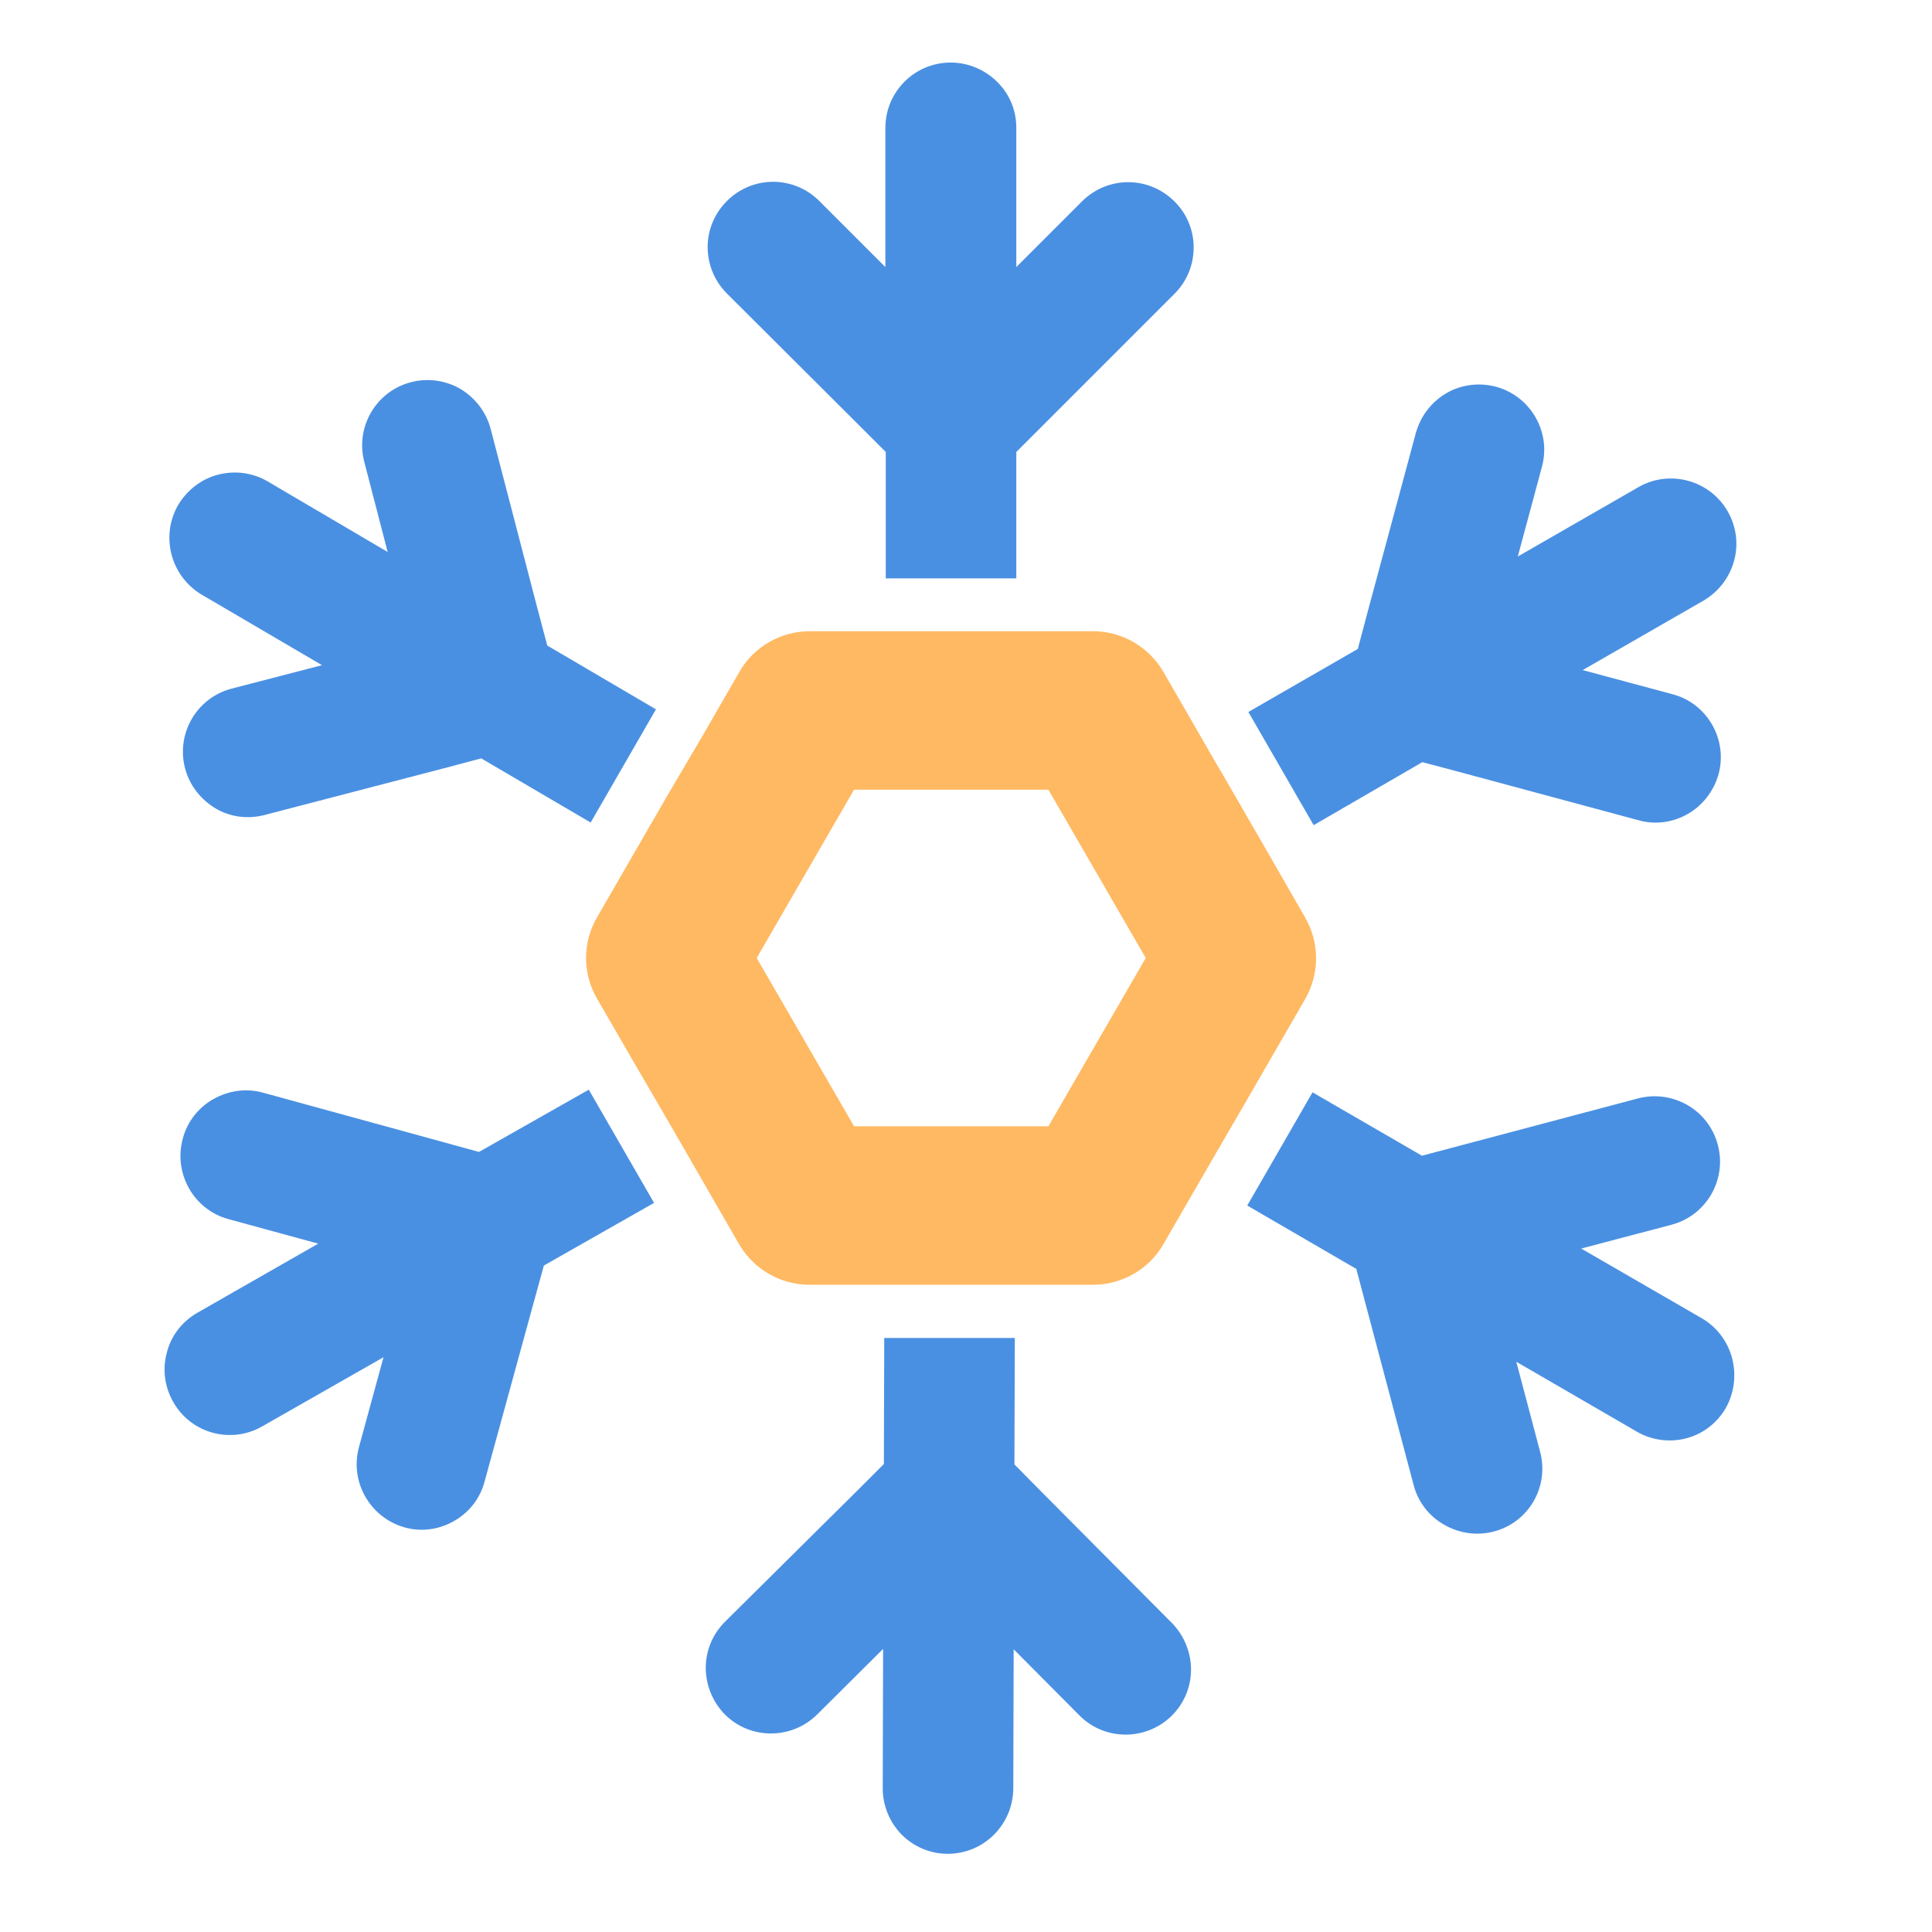 <?xml version="1.0" encoding="UTF-8" standalone="no"?>
<!DOCTYPE svg PUBLIC "-//W3C//DTD SVG 1.1//EN" "http://www.w3.org/Graphics/SVG/1.1/DTD/svg11.dtd">
<svg width="100%" height="100%" viewBox="0 0 32 32" version="1.1" xmlns="http://www.w3.org/2000/svg" xmlns:xlink="http://www.w3.org/1999/xlink" xml:space="preserve" xmlns:serif="http://www.serif.com/" style="fill-rule:evenodd;clip-rule:evenodd;stroke-linejoin:round;stroke-miterlimit:2;">
    <g transform="matrix(0.04,0,0,0.04,-34.855,-9.697)">
        <g transform="matrix(1,0,0,1,864.865,239.11)">
            <path d="M546.875,383.125L531.25,355.938L512.031,322.656L511.875,322.5L488.281,281.563C482.187,271.094 471.094,264.687 459.062,264.687L341.875,264.687C329.844,264.687 318.594,271.094 312.656,281.563L297.344,308.125L282.813,332.813L253.75,383.125C247.656,393.594 247.656,406.406 253.75,416.875L269.219,443.594L283.594,468.281L312.5,518.438C318.594,528.906 329.688,535.313 341.719,535.313L459.062,535.313C471.094,535.313 482.344,528.906 488.281,518.438L503.906,491.406L517.031,468.75L518.594,466.094L547.031,416.875C552.969,406.406 552.969,393.594 546.875,383.125ZM440.625,469.688L360.156,469.688L319.844,400L360.156,330.313L440.625,330.313L480.938,400L440.625,469.688Z" style="fill:rgb(255,185,98);fill-rule:nonzero;"/>
        </g>
        <g transform="matrix(1,0,0,1,864.865,239.11)">
            <path d="M362.031,179.219L373.281,190.469L373.281,242.813L427.344,242.813L427.344,190.469L492.812,125C498.125,119.687 500.781,112.813 500.781,105.781C500.781,98.906 498.125,91.875 492.812,86.719C482.187,76.094 465.156,76.094 454.531,86.719L427.344,113.906L427.344,56.25C427.344,48.75 424.375,42.031 419.375,37.188C414.531,32.344 407.656,29.219 400.156,29.219C385.156,29.219 373.125,41.406 373.125,56.25L373.125,113.906L345.781,86.563C335.156,75.938 318.125,75.938 307.5,86.563C302.187,91.875 299.531,98.75 299.531,105.625C299.531,112.5 302.187,119.531 307.5,124.844L362.031,179.219Z" style="fill:rgb(74,144,226);fill-rule:nonzero;"/>
        </g>
        <g transform="matrix(1,0,0,1,864.865,239.11)">
            <path d="M595.469,318.906L610.781,322.969L685,342.969C692.188,345 699.531,343.75 705.469,340.313C711.406,336.875 716.094,331.094 718.125,323.906C722.031,309.531 713.438,294.531 699.063,290.781L661.875,280.781L711.875,252.031C718.281,248.281 722.656,242.344 724.531,235.625C726.406,228.906 725.625,221.563 721.875,215C714.375,202.031 697.813,197.656 685,205L635,233.75L645,196.563C648.906,182.188 640.313,167.344 625.938,163.438C618.75,161.563 611.406,162.656 605.469,166.094C599.531,169.531 594.844,175.313 592.813,182.5L572.813,256.719L568.75,272.031L523.438,298.125L550.469,345L595.469,318.906Z" style="fill:rgb(74,144,226);fill-rule:nonzero;"/>
        </g>
        <g transform="matrix(1,0,0,1,864.865,239.11)">
            <path d="M711.25,549.219L661.25,520.313L698.594,510.469C712.969,506.719 721.719,491.875 717.813,477.344C715.938,470.156 711.25,464.375 705.313,460.938C699.375,457.5 692.031,456.25 684.844,458.125L610.625,477.813L595.312,481.875L550,455.625L522.969,502.5L568.125,528.75L572.187,544.063L591.875,618.281C593.75,625.469 598.437,631.25 604.531,634.688C610.469,638.125 617.813,639.375 625,637.5C639.531,633.75 648.125,618.906 644.219,604.375L634.375,567.188L684.219,596.094C690.625,599.844 698.125,600.625 704.688,598.906C711.406,597.188 717.344,592.813 721.094,586.406C728.438,573.281 724.063,556.719 711.25,549.219Z" style="fill:rgb(74,144,226);fill-rule:nonzero;"/>
        </g>
        <g transform="matrix(1,0,0,1,864.865,239.11)">
            <path d="M437.656,620.938L426.563,609.688L426.719,557.344L372.656,557.344L372.5,609.531L361.25,620.781L306.719,674.844C301.406,680.156 298.75,687.031 298.75,693.906C298.75,700.781 301.406,707.812 306.563,713.125C317.031,723.75 334.219,723.75 344.844,713.281L372.188,686.094L372.031,743.75C372.031,751.25 375,757.969 379.844,762.969C384.688,767.813 391.406,770.938 398.906,770.938C413.906,770.938 425.938,758.906 426.094,743.906L426.25,686.25L453.438,713.594C463.906,724.219 481.094,724.219 491.719,713.75C497.031,708.438 499.688,701.563 499.688,694.688C499.688,687.813 497.031,680.781 491.875,675.469L437.656,620.938Z" style="fill:rgb(74,144,226);fill-rule:nonzero;"/>
        </g>
        <g transform="matrix(1,0,0,1,864.865,239.11)">
            <path d="M204.844,480.312L189.531,476.094L115.469,455.781C108.281,453.75 100.938,455 94.844,458.437C88.75,461.875 84.063,467.656 82.188,474.844C78.281,489.219 86.719,504.219 101.094,508.125L138.281,518.281L88.281,546.875C81.719,550.625 77.344,556.563 75.625,563.281C73.75,570 74.531,577.344 78.281,583.906C85.625,596.875 102.188,601.406 115.156,593.906L165.313,565.312L155.156,602.5C151.25,616.875 159.688,631.719 174.063,635.781C181.25,637.813 188.594,636.563 194.531,633.125C200.625,629.688 205.313,623.906 207.188,616.719L227.5,542.656L231.719,527.344L277.344,501.406L250.312,454.531L204.844,480.312Z" style="fill:rgb(74,144,226);fill-rule:nonzero;"/>
        </g>
        <g transform="matrix(1,0,0,1,864.865,239.11)">
            <path d="M90,249.531L139.844,278.75L102.5,288.437C87.969,292.187 79.375,307.031 83.125,321.406C85,328.594 89.688,334.375 95.625,337.969C101.563,341.562 108.906,342.656 116.094,340.781L190.469,321.406L205.781,317.344L251.094,343.906L278.125,297.031L233.125,270.625L229.063,255.312L209.688,180.937C207.813,173.75 203.125,167.969 197.188,164.375C191.25,160.937 183.906,159.687 176.719,161.562C162.188,165.312 153.594,180.156 157.344,194.531L167.031,231.875L117.344,202.656C110.938,198.906 103.594,198.125 96.875,199.844C90.156,201.563 84.219,205.937 80.313,212.344C72.813,225.312 77.188,241.875 90,249.531Z" style="fill:rgb(74,144,226);fill-rule:nonzero;"/>
        </g>
    </g>
</svg>
